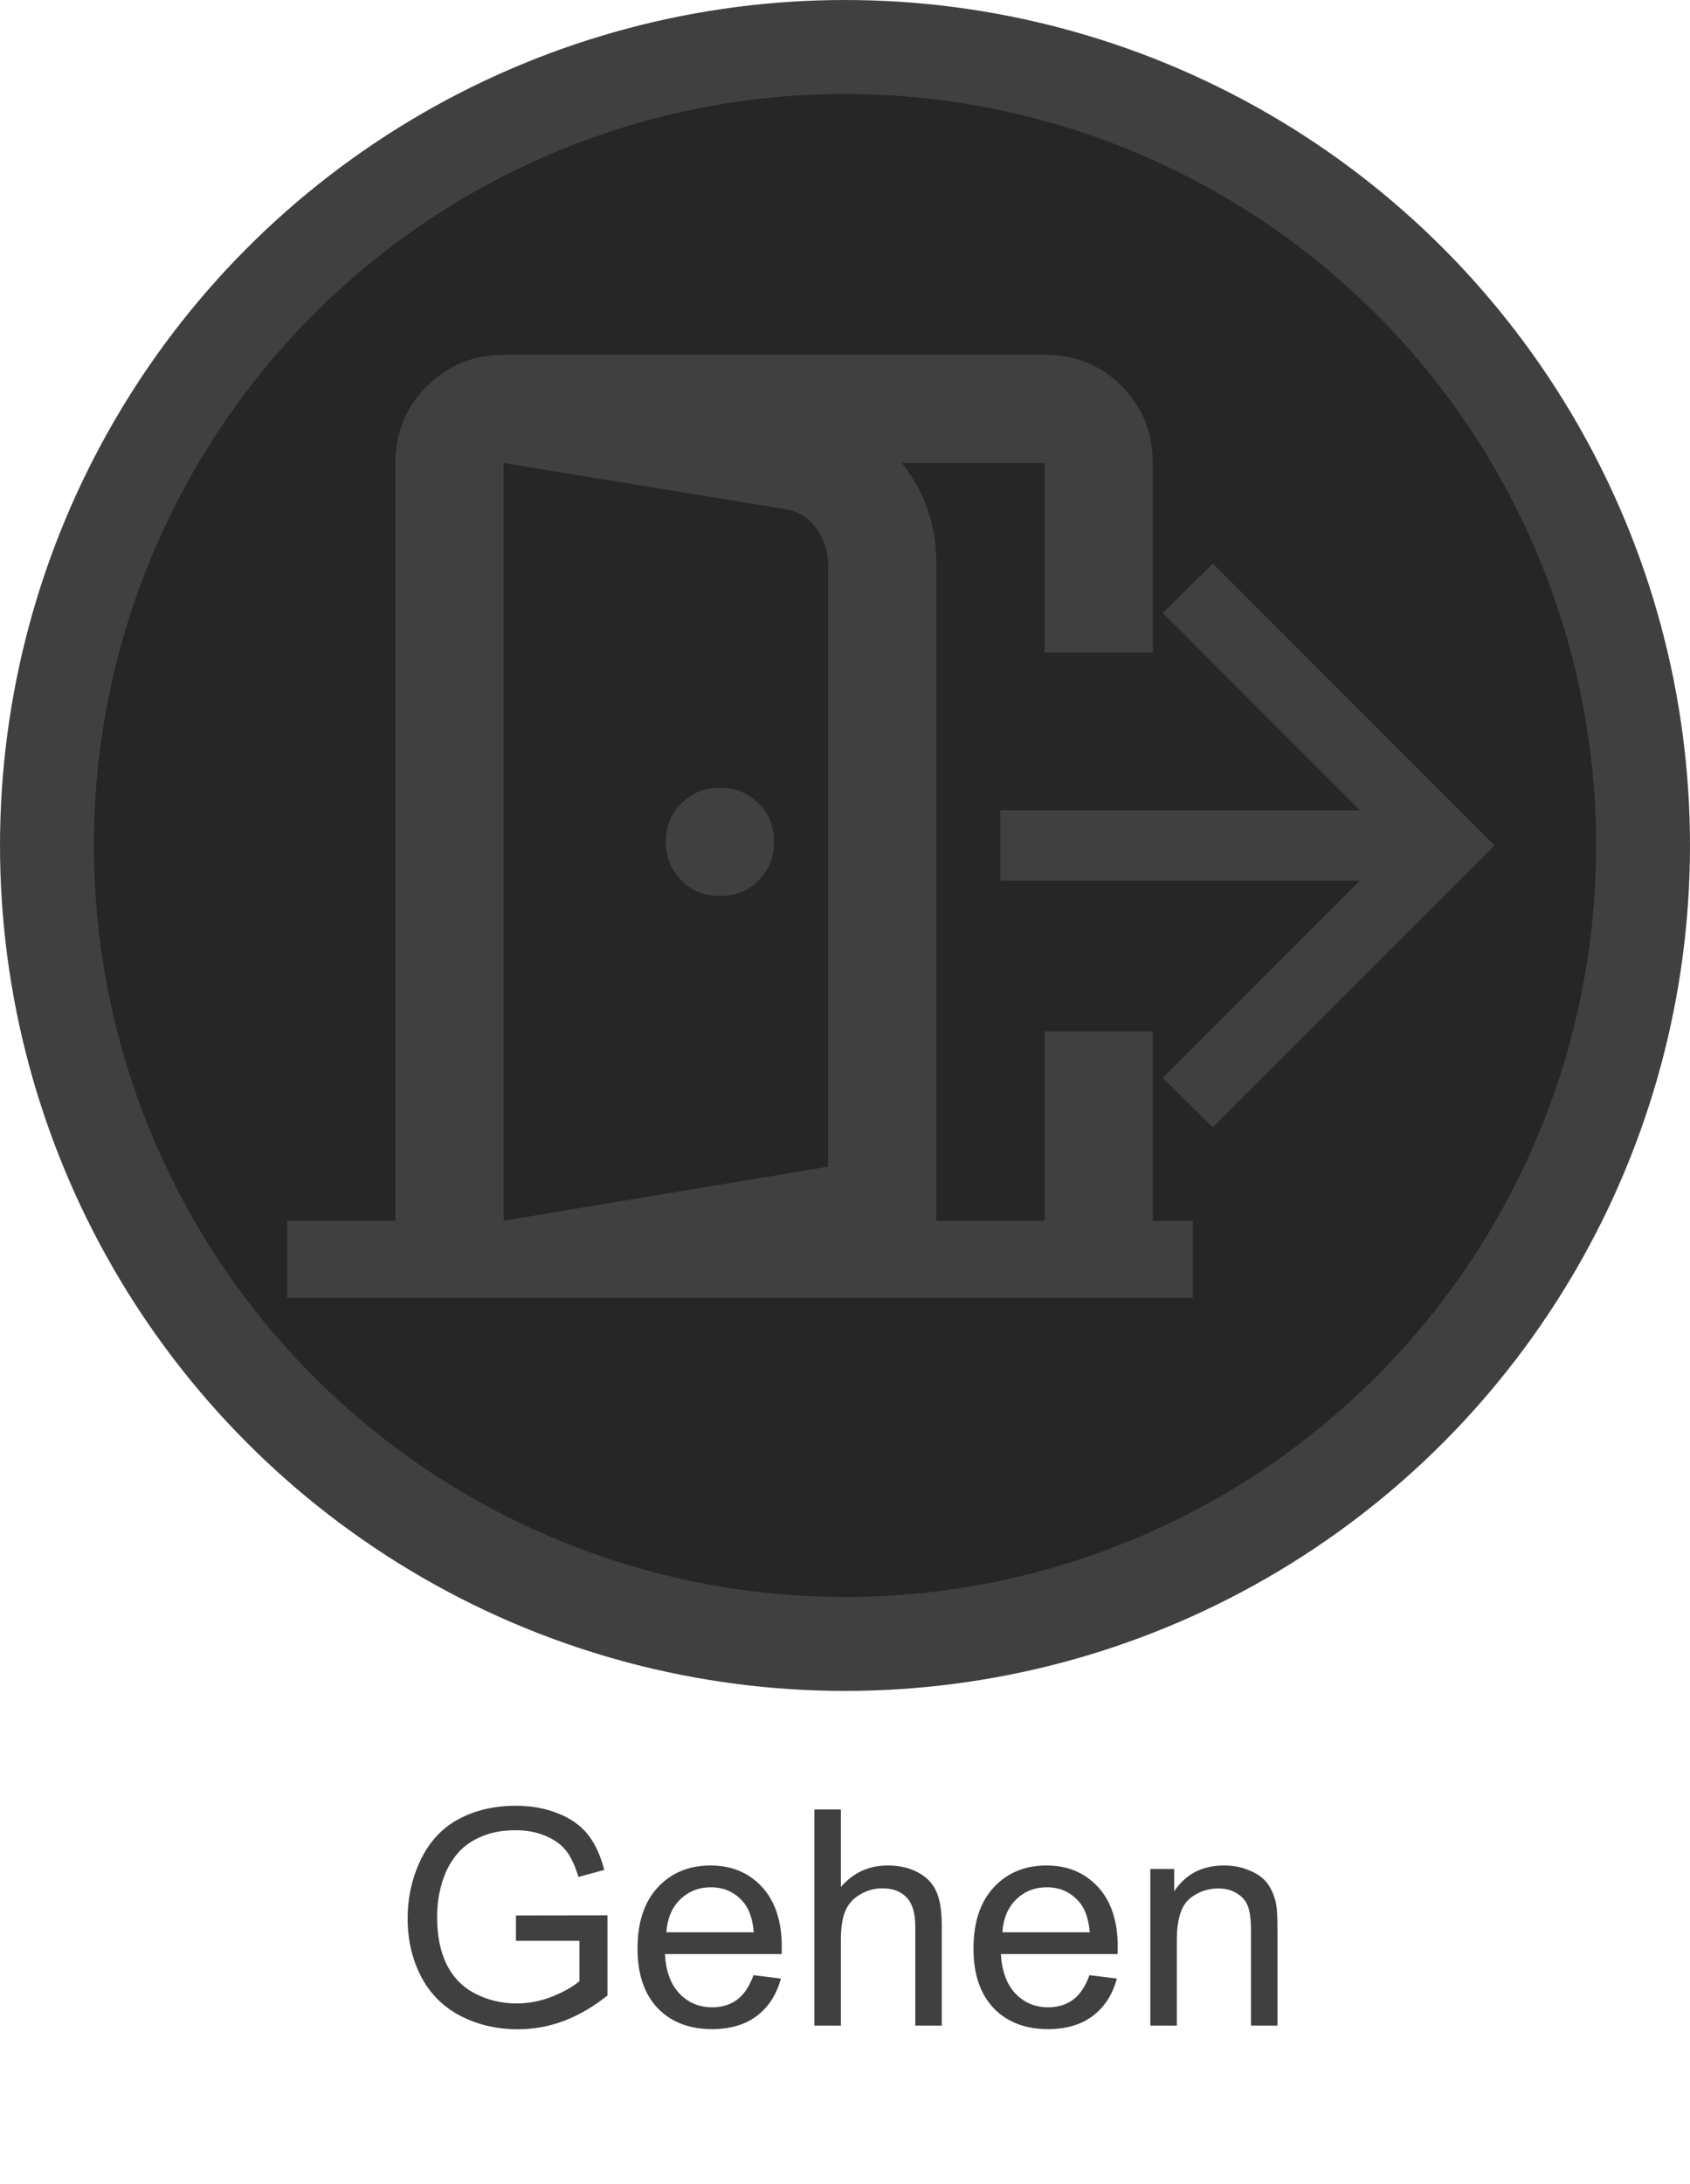 <svg width="96" height="124" viewBox="0 0 96 124" fill="none" xmlns="http://www.w3.org/2000/svg">
<path d="M29.309 110.187V108.747L34.507 108.739V113.292C33.709 113.929 32.886 114.408 32.037 114.732C31.189 115.05 30.319 115.209 29.426 115.209C28.22 115.209 27.124 114.953 26.136 114.439C25.154 113.92 24.412 113.172 23.91 112.196C23.407 111.219 23.156 110.128 23.156 108.923C23.156 107.729 23.405 106.616 23.901 105.583C24.404 104.545 25.123 103.775 26.061 103.273C26.998 102.771 28.078 102.52 29.3 102.52C30.188 102.52 30.988 102.665 31.703 102.955C32.422 103.239 32.986 103.638 33.393 104.152C33.801 104.665 34.111 105.335 34.322 106.161L32.858 106.563C32.673 105.938 32.445 105.446 32.171 105.089C31.898 104.732 31.507 104.448 30.999 104.235C30.492 104.018 29.928 103.909 29.309 103.909C28.566 103.909 27.925 104.023 27.383 104.252C26.842 104.475 26.404 104.771 26.069 105.14C25.74 105.508 25.483 105.912 25.299 106.353C24.987 107.112 24.83 107.935 24.83 108.823C24.83 109.916 25.017 110.831 25.391 111.568C25.771 112.305 26.32 112.852 27.04 113.209C27.76 113.566 28.525 113.744 29.334 113.744C30.037 113.744 30.723 113.61 31.393 113.343C32.062 113.069 32.57 112.779 32.916 112.472V110.187H29.309ZM42.802 112.137L44.359 112.33C44.113 113.239 43.658 113.945 42.994 114.448C42.33 114.95 41.482 115.201 40.45 115.201C39.15 115.201 38.117 114.802 37.353 114.004C36.594 113.2 36.214 112.076 36.214 110.631C36.214 109.135 36.599 107.974 37.369 107.148C38.139 106.323 39.138 105.91 40.366 105.91C41.555 105.91 42.526 106.314 43.279 107.123C44.032 107.932 44.409 109.071 44.409 110.539C44.409 110.628 44.406 110.762 44.401 110.94H37.771C37.827 111.917 38.103 112.665 38.6 113.184C39.096 113.703 39.716 113.962 40.458 113.962C41.011 113.962 41.482 113.817 41.873 113.527C42.263 113.237 42.573 112.773 42.802 112.137ZM37.855 109.701H42.819C42.752 108.954 42.562 108.393 42.249 108.019C41.77 107.439 41.147 107.148 40.383 107.148C39.691 107.148 39.108 107.38 38.633 107.843C38.165 108.306 37.905 108.926 37.855 109.701ZM46.259 115V102.729H47.766V107.132C48.469 106.317 49.356 105.91 50.428 105.91C51.086 105.91 51.658 106.041 52.143 106.303C52.629 106.56 52.975 106.917 53.181 107.374C53.393 107.832 53.499 108.496 53.499 109.367V115H51.993V109.367C51.993 108.613 51.828 108.066 51.499 107.726C51.175 107.38 50.715 107.207 50.118 107.207C49.671 107.207 49.25 107.324 48.854 107.559C48.463 107.787 48.184 108.1 48.017 108.496C47.849 108.892 47.766 109.439 47.766 110.137V115H46.259ZM61.887 112.137L63.444 112.33C63.198 113.239 62.743 113.945 62.079 114.448C61.415 114.95 60.567 115.201 59.535 115.201C58.234 115.201 57.202 114.802 56.438 114.004C55.679 113.2 55.299 112.076 55.299 110.631C55.299 109.135 55.684 107.974 56.454 107.148C57.224 106.323 58.223 105.91 59.451 105.91C60.639 105.91 61.611 106.314 62.364 107.123C63.117 107.932 63.494 109.071 63.494 110.539C63.494 110.628 63.491 110.762 63.486 110.94H56.856C56.912 111.917 57.188 112.665 57.685 113.184C58.181 113.703 58.801 113.962 59.543 113.962C60.095 113.962 60.567 113.817 60.958 113.527C61.348 113.237 61.658 112.773 61.887 112.137ZM56.94 109.701H61.904C61.837 108.954 61.647 108.393 61.334 108.019C60.854 107.439 60.232 107.148 59.468 107.148C58.776 107.148 58.193 107.38 57.718 107.843C57.249 108.306 56.99 108.926 56.94 109.701ZM65.344 115V106.11H66.7V107.374C67.353 106.398 68.296 105.91 69.529 105.91C70.065 105.91 70.556 106.007 71.002 106.203C71.454 106.392 71.792 106.643 72.015 106.956C72.238 107.268 72.394 107.64 72.484 108.069C72.54 108.348 72.567 108.836 72.567 109.534V115H71.061V109.593C71.061 108.979 71.002 108.521 70.885 108.22C70.768 107.913 70.559 107.67 70.257 107.492C69.962 107.307 69.613 107.215 69.211 107.215C68.569 107.215 68.014 107.419 67.545 107.826C67.082 108.234 66.85 109.007 66.85 110.145V115H65.344Z" fill="#404041"/>
<circle cx="48" cy="48" r="45.333" fill="black" fill-opacity="0.85" stroke="#404041" stroke-width="5.333"/>
<g clip-path="url(#clip0_146_878)">
<path d="M40.898 50.87C41.768 50.87 42.499 50.575 43.089 49.985C43.676 49.397 43.971 48.668 43.971 47.798C43.971 46.927 43.676 46.197 43.089 45.607C42.499 45.019 41.768 44.725 40.898 44.725C40.027 44.725 39.298 45.019 38.71 45.607C38.12 46.197 37.825 46.927 37.825 47.798C37.825 48.668 38.12 49.397 38.71 49.985C39.298 50.575 40.027 50.87 40.898 50.87ZM28.607 75.452V69.306L47.043 66.234V32.05C47.043 31.282 46.813 30.591 46.352 29.976C45.891 29.361 45.302 29.003 44.585 28.901L28.607 26.289V20.143L45.507 22.909C47.76 23.319 49.604 24.368 51.038 26.058C52.472 27.748 53.188 29.72 53.188 31.973V71.304L28.607 75.452ZM16.316 75.452V69.306H22.462V26.289C22.462 24.548 23.064 23.088 24.268 21.91C25.471 20.732 26.917 20.143 28.607 20.143H59.334C61.075 20.143 62.535 20.732 63.712 21.91C64.89 23.088 65.479 24.548 65.479 26.289V37.043H59.334V58.552H65.479V69.306H71.625V75.452H16.316ZM28.607 69.306H59.334V58.552V47.798V37.043V26.289H28.607V69.306Z" fill="#404041"/>
</g>
<g clip-path="url(#clip1_146_878)">
<path d="M68.898 64L84.898 48L68.898 32L66.048 34.8L77.248 46H52.898V50H77.248L66.048 61.2L68.898 64Z" fill="#404041"/>
</g>
<defs>
<clipPath id="clip0_146_878">
<rect width="57.092" height="57.092" fill="white" transform="translate(10.667 16.593)"/>
</clipPath>
<clipPath id="clip1_146_878">
<rect width="29.388" height="54.857" fill="white" transform="translate(56.816 11.755)"/>
</clipPath>
</defs>
</svg>
